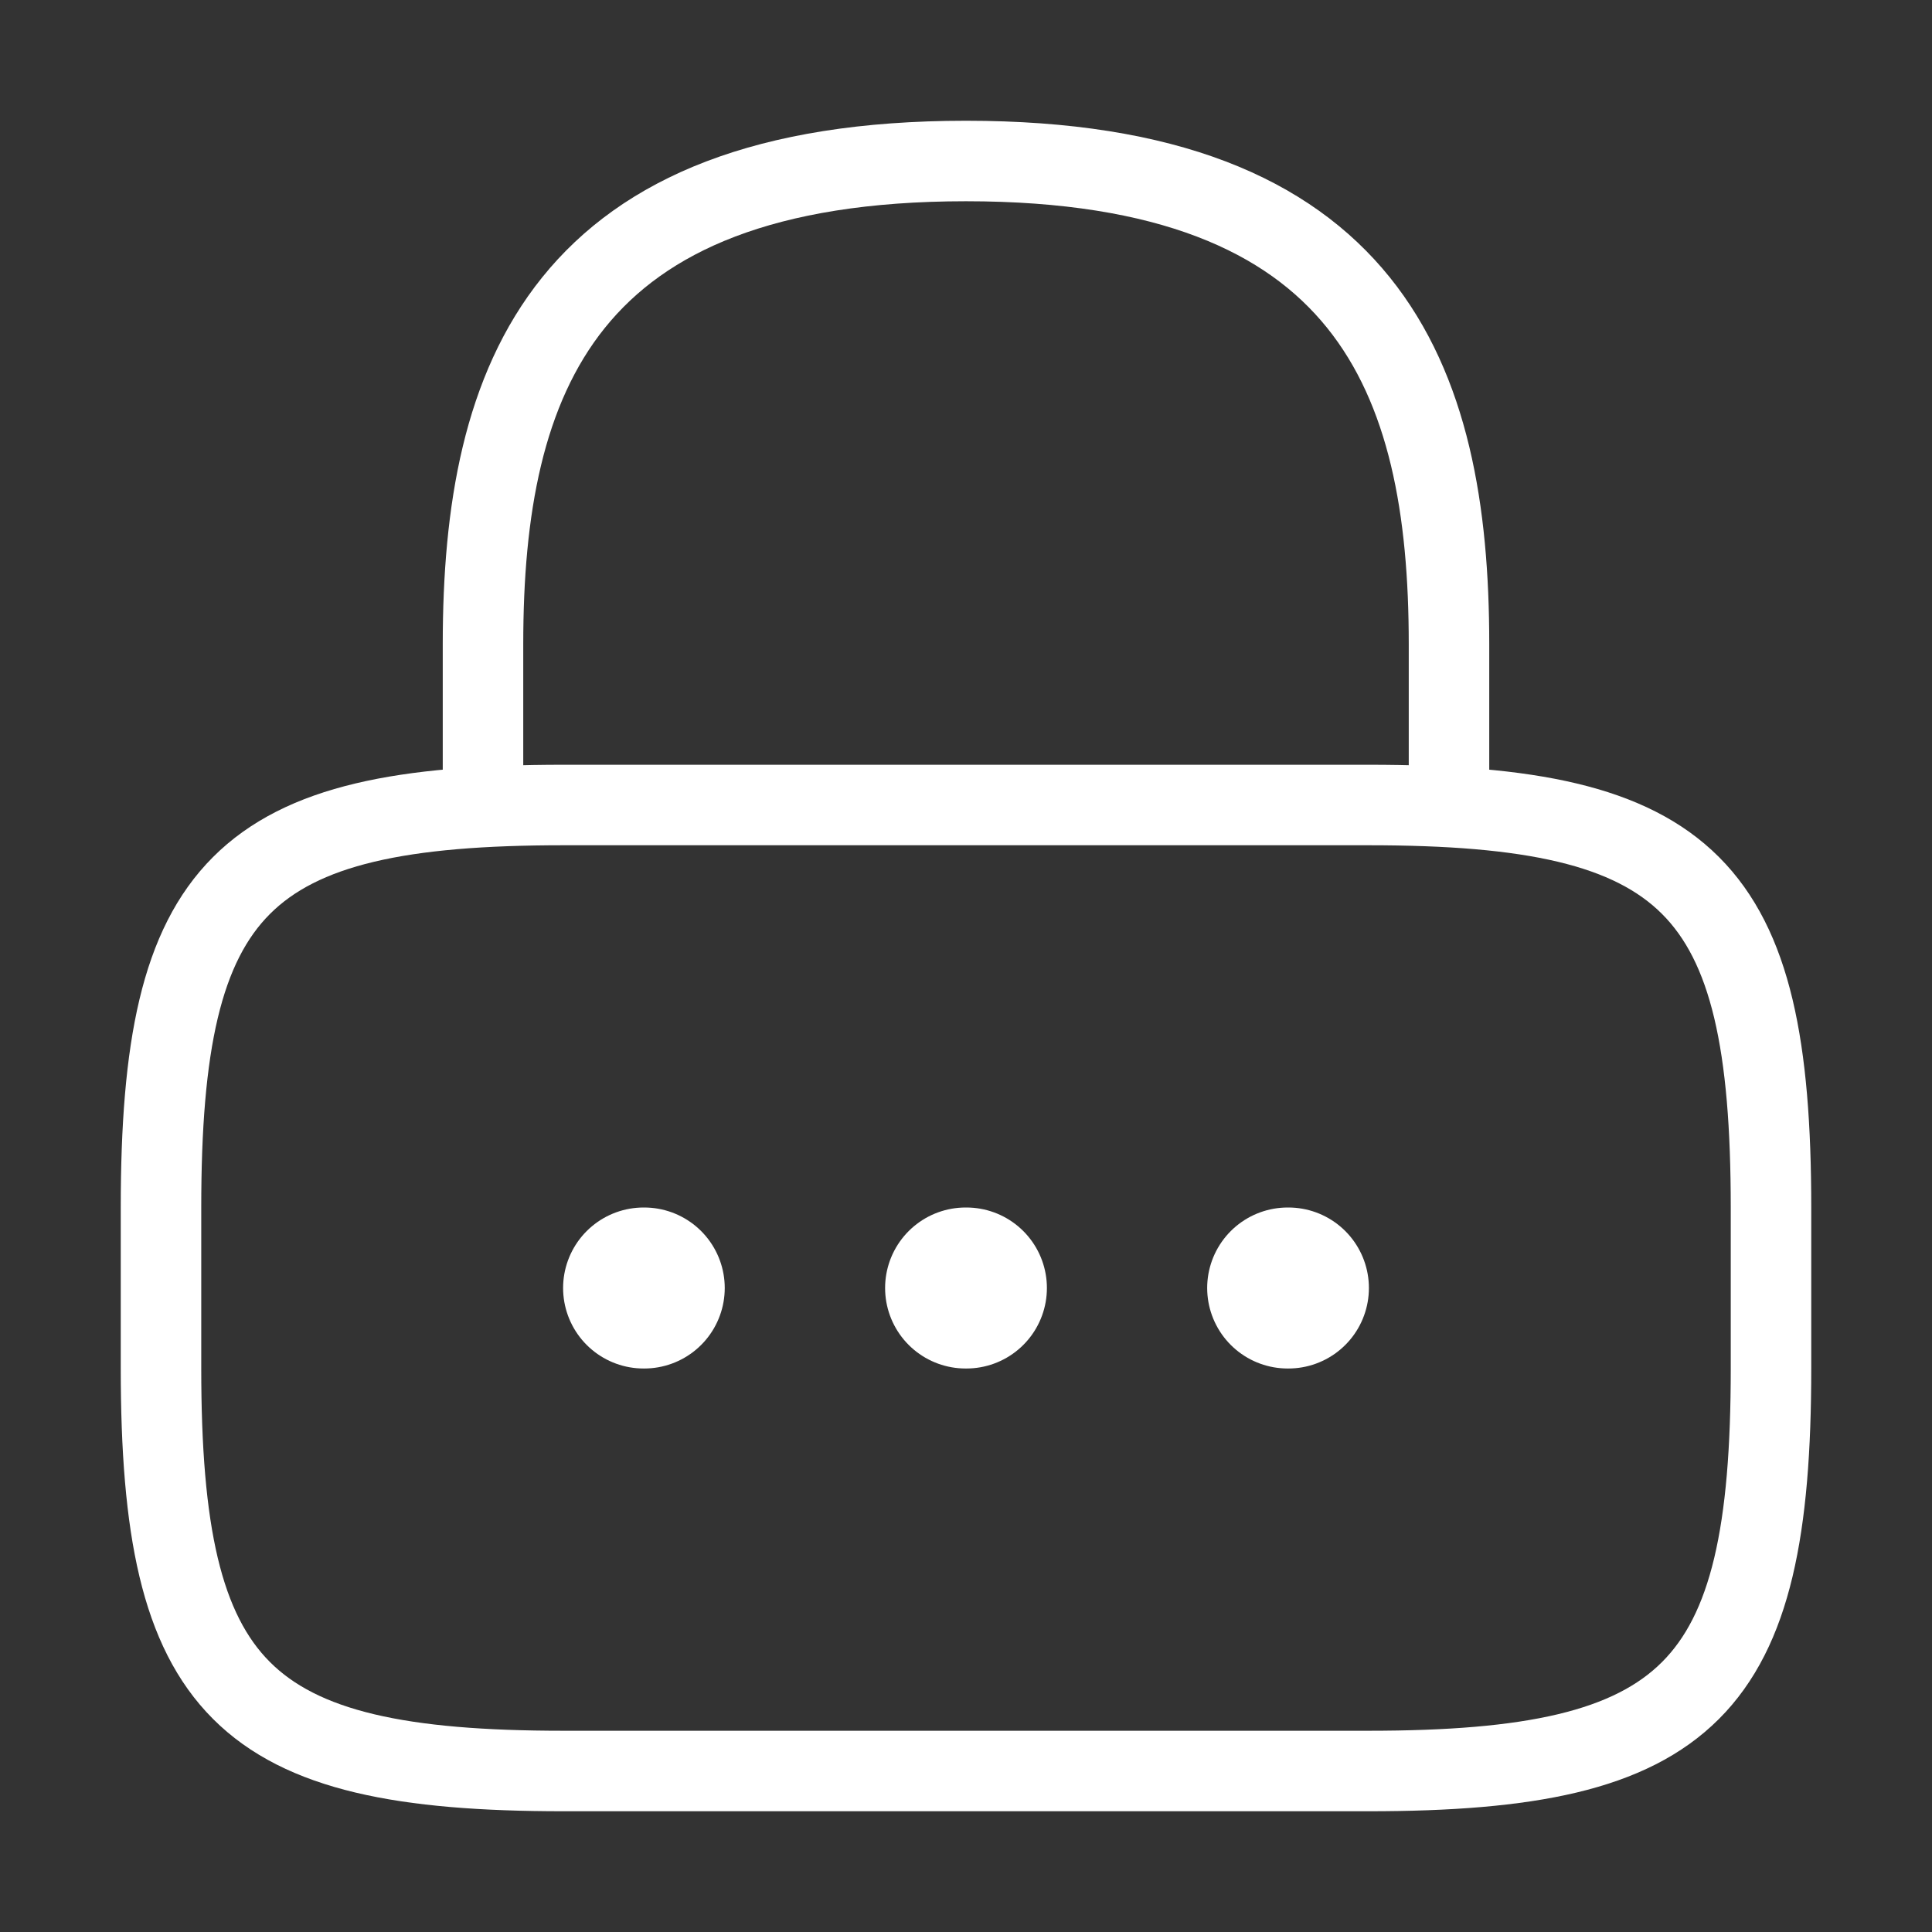 <svg width="24" height="24" viewBox="0 0 24 24" fill="none" xmlns="http://www.w3.org/2000/svg">
<rect x="0" y="0" width="24" height="24" fill="#333333" stroke="none"/>
<path d="M6 10V8C6 4.69 7 2 12 2C17 2 18 4.69 18 8V10" stroke="white" stroke-linecap="round" stroke-linejoin="round"/>
<path d="M17 22H7C3 22 2 21 2 17V15C2 11 3 10 7 10H17C21 10 22 11 22 15V17C22 21 21 22 17 22Z" stroke="white" stroke-linecap="round" stroke-linejoin="round"/>
<path d="M15.996 16H16.005" stroke="white" stroke-width="2" stroke-linecap="round" stroke-linejoin="round"/>
<path d="M11.995 16H12.005" stroke="white" stroke-width="2" stroke-linecap="round" stroke-linejoin="round"/>
<path d="M7.995 16H8.003" stroke="white" stroke-width="2" stroke-linecap="round" stroke-linejoin="round"/>
</svg>
